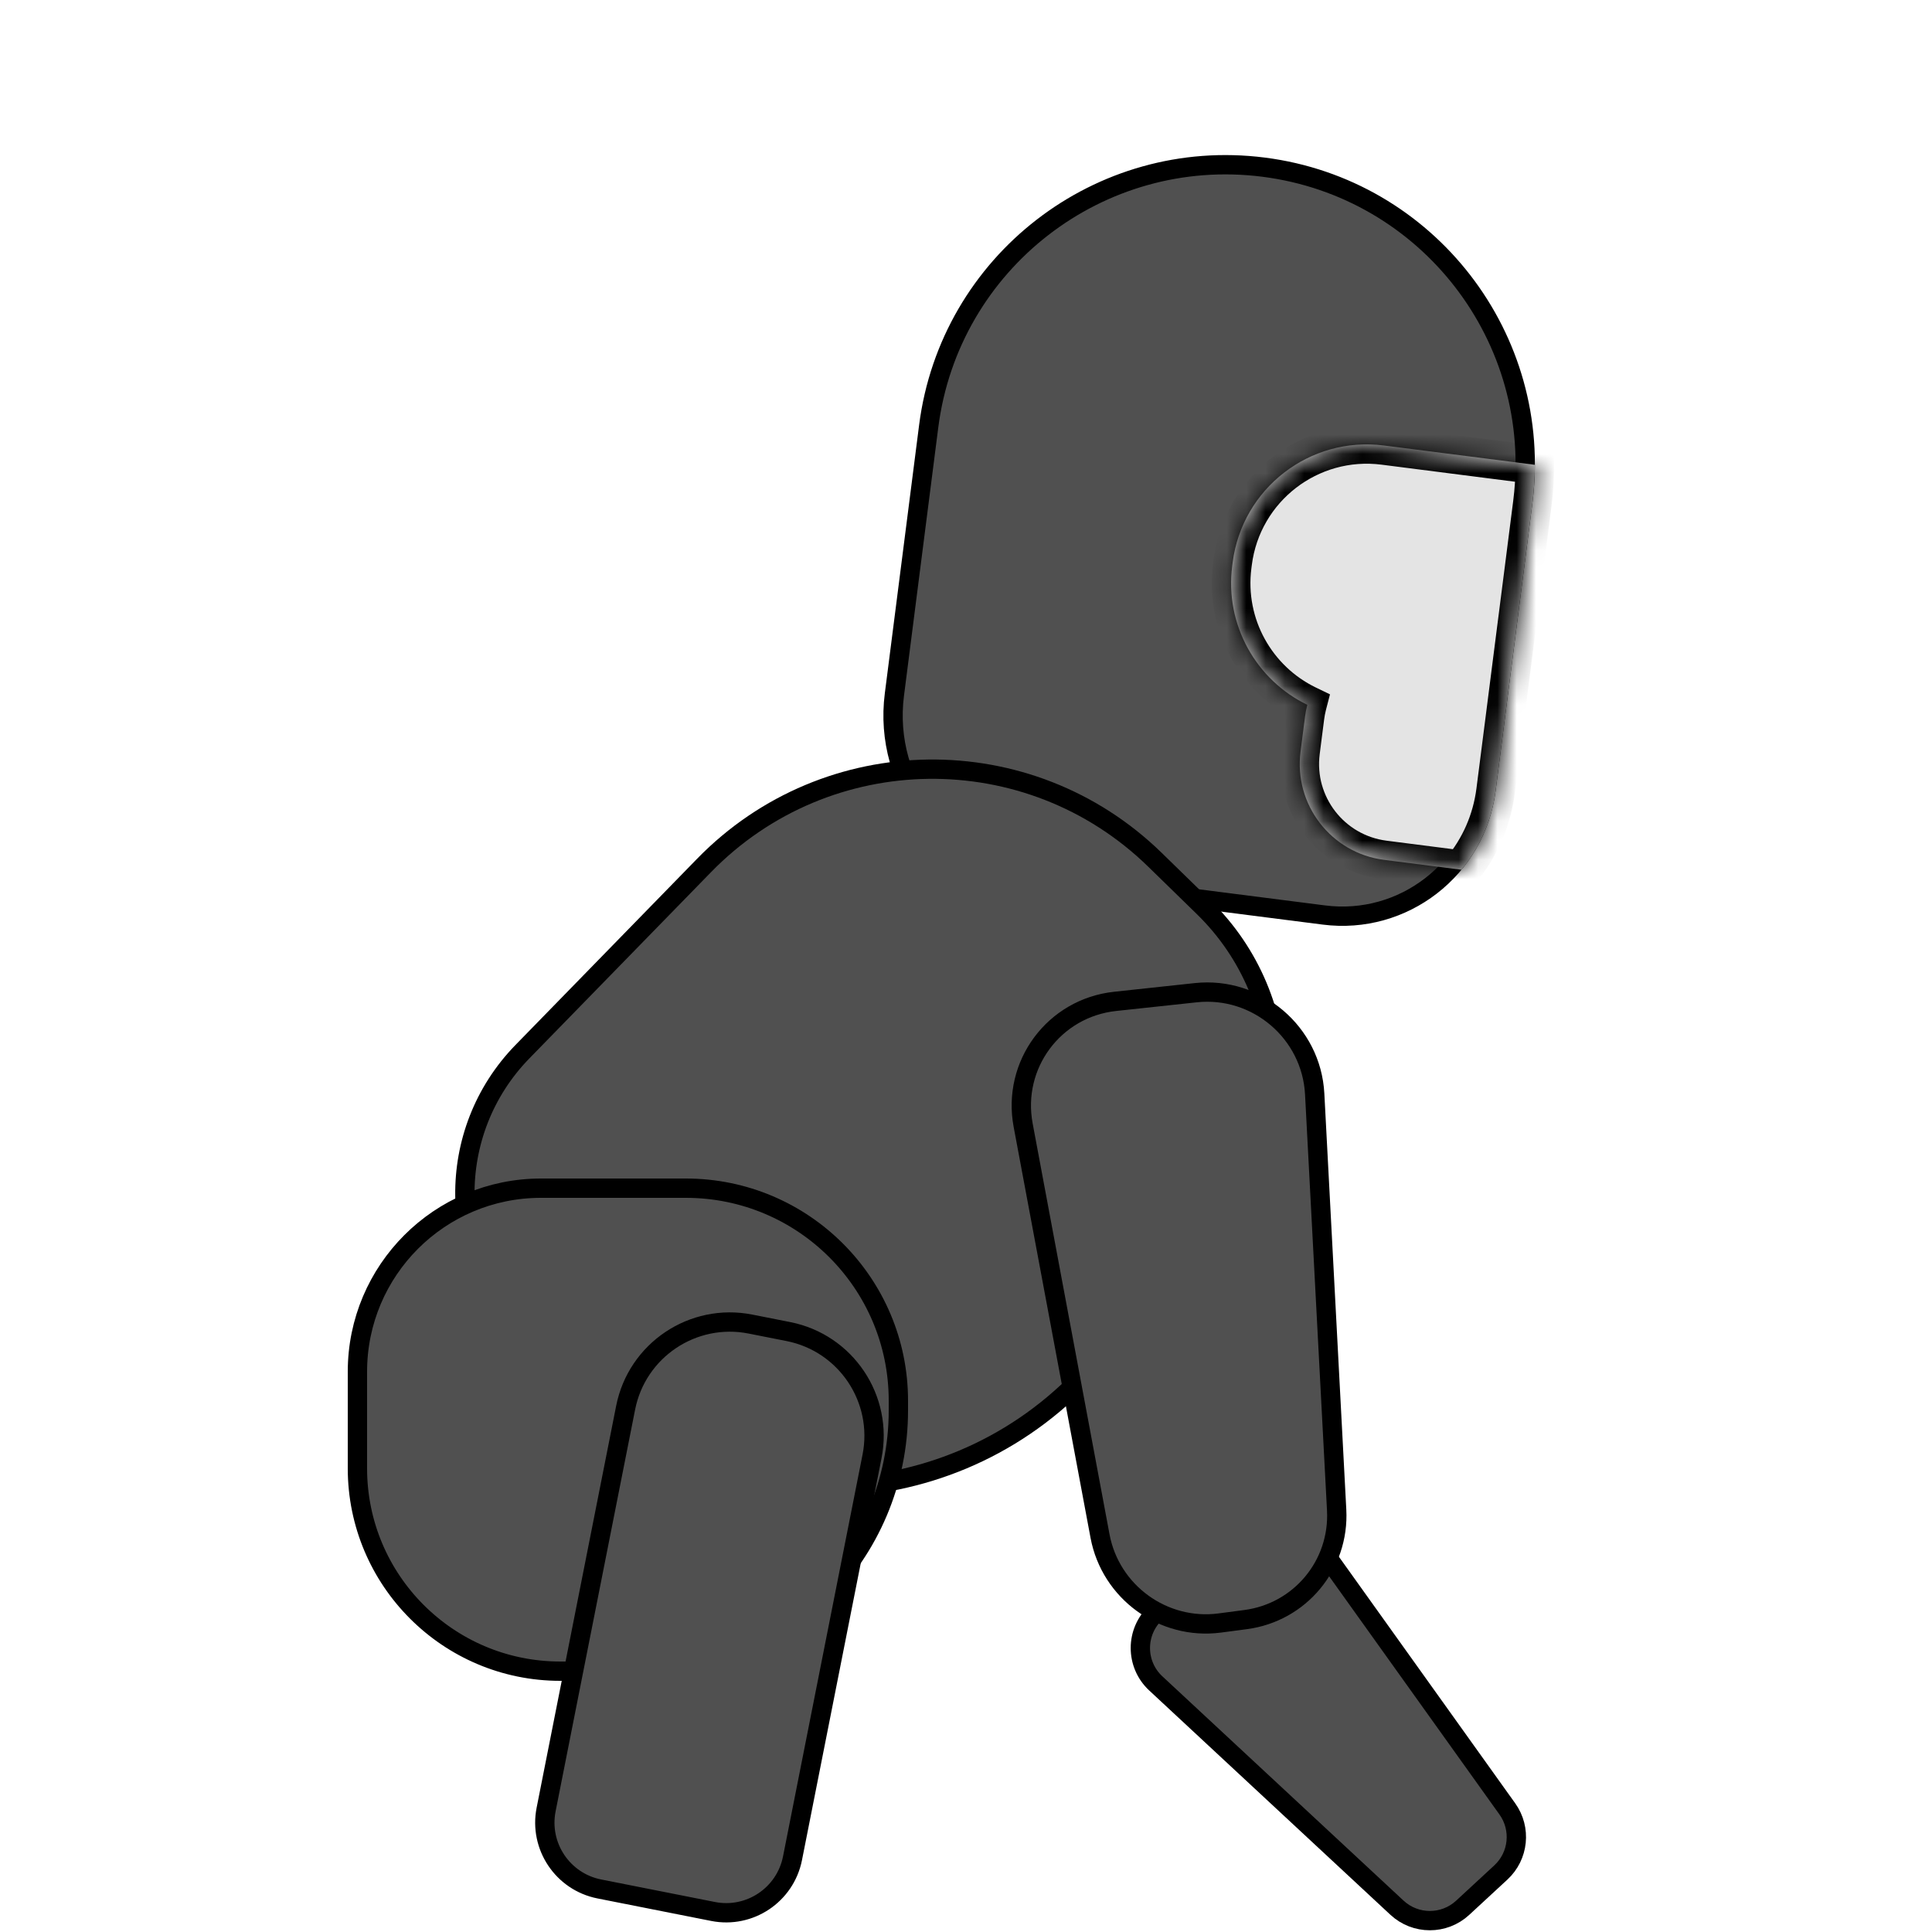 <svg width="100" height="100" viewBox="0 0 100 100" fill="none" xmlns="http://www.w3.org/2000/svg">
<g clip-path="url(#clip0)">
<path d="M78.819 25.994L76.917 40.873C76.391 44.981 72.635 47.886 68.526 47.361L53.647 45.459C48.991 44.864 45.698 40.606 46.294 35.95L48.069 22.063C49.154 13.572 56.918 7.568 65.409 8.653C73.9 9.739 79.904 17.502 78.819 25.994Z" fill="#505050" stroke="black"/>
<mask id="path-2-inside-1" fill="white">
<path fill-rule="evenodd" clip-rule="evenodd" d="M79.445 24.058C79.443 24.718 79.4 25.385 79.315 26.057L77.413 40.936C77.213 42.495 76.578 43.891 75.645 45.018L71.641 44.506C68.902 44.156 66.965 41.651 67.315 38.912L67.546 37.108C67.573 36.895 67.613 36.686 67.666 36.482C65.035 35.207 63.387 32.355 63.779 29.295L63.802 29.115C64.292 25.28 67.798 22.569 71.633 23.059L79.445 24.058Z"/>
</mask>
<path fill-rule="evenodd" clip-rule="evenodd" d="M79.445 24.058C79.443 24.718 79.4 25.385 79.315 26.057L77.413 40.936C77.213 42.495 76.578 43.891 75.645 45.018L71.641 44.506C68.902 44.156 66.965 41.651 67.315 38.912L67.546 37.108C67.573 36.895 67.613 36.686 67.666 36.482C65.035 35.207 63.387 32.355 63.779 29.295L63.802 29.115C64.292 25.28 67.798 22.569 71.633 23.059L79.445 24.058Z" fill="#E4E4E4"/>
<path d="M79.445 24.058L80.445 24.061L80.448 23.178L79.572 23.066L79.445 24.058ZM75.645 45.018L75.519 46.01L76.065 46.079L76.416 45.655L75.645 45.018ZM67.666 36.482L68.634 36.733L68.84 35.94L68.102 35.583L67.666 36.482ZM78.445 24.054C78.444 24.673 78.403 25.3 78.323 25.93L80.307 26.184C80.398 25.471 80.443 24.762 80.445 24.061L78.445 24.054ZM78.323 25.93L76.421 40.809L78.405 41.063L80.307 26.184L78.323 25.93ZM76.421 40.809C76.246 42.174 75.691 43.395 74.875 44.38L76.416 45.655C77.466 44.387 78.181 42.815 78.405 41.063L76.421 40.809ZM71.514 45.498L75.519 46.01L75.772 44.026L71.767 43.514L71.514 45.498ZM66.323 38.785C65.903 42.072 68.227 45.077 71.514 45.498L71.767 43.514C69.576 43.234 68.027 41.23 68.307 39.039L66.323 38.785ZM66.554 36.982L66.323 38.785L68.307 39.039L68.537 37.235L66.554 36.982ZM66.698 36.232C66.635 36.476 66.586 36.726 66.554 36.982L68.537 37.235C68.559 37.063 68.592 36.896 68.634 36.733L66.698 36.232ZM62.787 29.168C62.339 32.667 64.224 35.925 67.23 37.382L68.102 35.583C65.846 34.489 64.436 32.044 64.771 29.422L62.787 29.168ZM62.81 28.988L62.787 29.168L64.771 29.422L64.794 29.241L62.81 28.988ZM71.76 22.067C67.377 21.507 63.37 24.605 62.81 28.988L64.794 29.241C65.214 25.954 68.219 23.631 71.506 24.051L71.76 22.067ZM79.572 23.066L71.76 22.067L71.506 24.051L79.319 25.049L79.572 23.066Z" fill="black" mask="url(#path-2-inside-1)"/>
<path d="M59.779 44.5L62.294 46.953C67.237 51.773 67.335 59.687 62.515 64.629L55.907 71.405C48.773 78.719 37.06 78.866 29.746 71.732L27.231 69.279C23.079 65.23 22.996 58.582 27.045 54.431L36.447 44.791C42.809 38.268 53.256 38.137 59.779 44.5Z" fill="#505050" stroke="black"/>
<path d="M59.828 83.466L64.323 79.31C65.428 78.288 67.179 78.467 68.054 79.692L78.02 93.629C78.753 94.654 78.609 96.064 77.684 96.919L75.707 98.747C74.746 99.635 73.265 99.632 72.307 98.742L59.823 87.132C58.757 86.141 58.76 84.453 59.828 83.466Z" fill="#505050" stroke="black"/>
<path d="M57.717 51.831L61.893 51.382C65.056 51.042 67.88 53.445 68.048 56.62L69.185 78.161C69.334 81 67.29 83.459 64.47 83.83L63.136 84.006C60.214 84.391 57.48 82.406 56.937 79.506L52.958 58.237C52.373 55.109 54.556 52.171 57.717 51.831Z" fill="#505050" stroke="black"/>
<path d="M28 61.5H35.5C41.575 61.5 46.5 66.425 46.5 72.5V73C46.5 80.456 40.456 86.5 33 86.5H29C23.201 86.5 18.5 81.799 18.5 76V71C18.5 65.753 22.753 61.5 28 61.5Z" fill="#505050" stroke="black"/>
<path d="M38.846 68.534L40.808 68.922C43.788 69.512 45.726 72.406 45.136 75.385L41.02 96.183C40.644 98.08 38.803 99.312 36.907 98.937L31.021 97.772C29.125 97.397 27.892 95.556 28.267 93.659L32.383 72.862C32.973 69.882 35.867 67.944 38.846 68.534Z" fill="#505050" stroke="black"/>
</g>
<defs>
<clipPath id="clip0">
<rect width="100" height="100" fill="white"/>
</clipPath>
</defs>
</svg>
